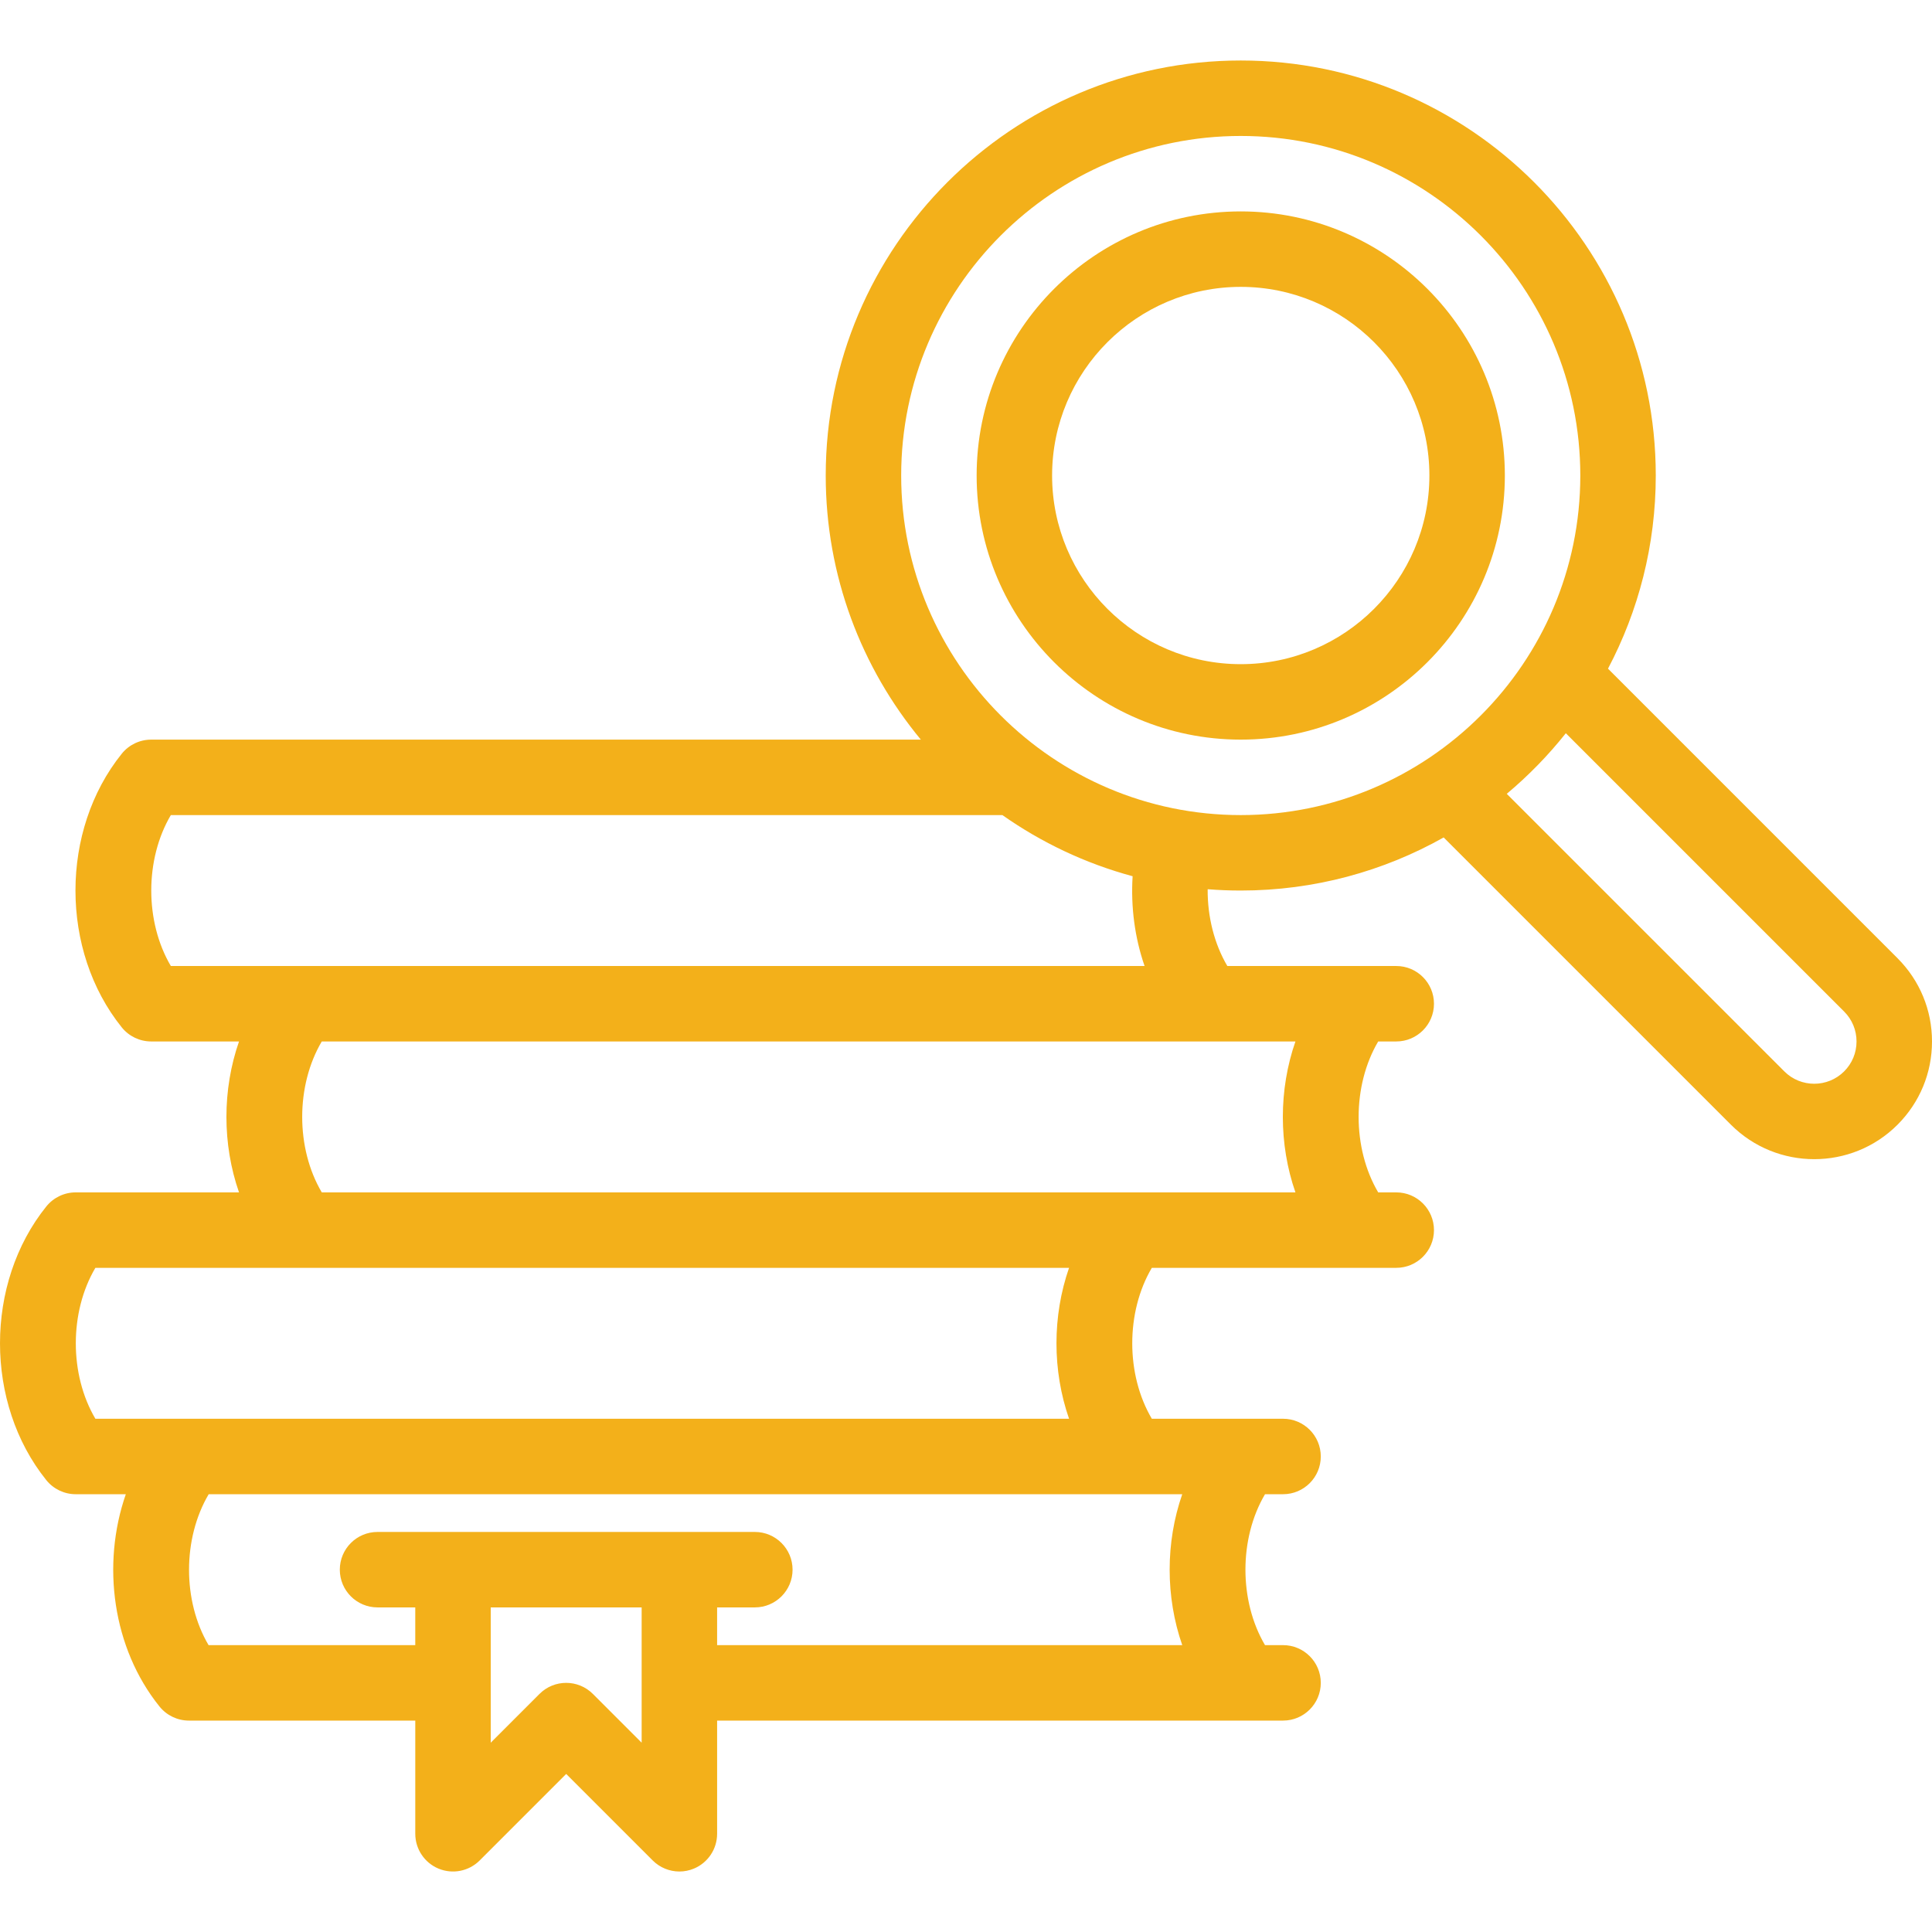 <svg id="Layer_1" enable-background="new 0 0 512.066 512.066" height="512" viewBox="0 0 512.066 512.066" width="512" xmlns="http://www.w3.org/2000/svg">
    <style>
    path {
        fill: #f3b01a
    }
</style>
        <path d="m328.853 56.033c-38.598 0-70 31.402-70 70s31.402 70 70 70 70-31.402 70-70-31.402-70-70-70zm0 120c-27.57 0-50-22.43-50-50s22.43-50 50-50 50 22.43 50 50-22.43 50-50 50z" />
        <path
            d="m502.924 253.962-76.735-76.735c8.08-15.3 12.664-32.72 12.664-51.193 0-60.654-49.346-110-110-110s-110 49.346-110 110c0 26.569 9.469 50.968 25.209 70h-203.996c-3.028 0-5.893 1.372-7.791 3.73-16.367 20.338-16.367 52.201 0 72.539 1.898 2.358 4.763 3.73 7.791 3.73h23.282c-4.449 12.792-4.449 27.208 0 40h-43.282c-3.028 0-5.893 1.372-7.791 3.73-16.367 20.338-16.367 52.201 0 72.539 1.898 2.358 4.763 3.73 7.791 3.73h13.282c-6.491 18.663-3.523 40.799 8.928 56.27 1.898 2.358 4.763 3.73 7.791 3.73h60v30c0 4.045 2.437 7.691 6.173 9.239 3.737 1.546 8.038.692 10.898-2.168l22.929-22.929 22.929 22.929c1.914 1.913 4.471 2.929 7.074 2.929 1.288 0 2.587-.249 3.824-.761 3.737-1.548 6.173-5.194 6.173-9.239v-30h150c5.523 0 10-4.478 10-10s-4.477-10-10-10h-4.782c-6.918-11.719-6.918-28.281 0-40h4.782c5.523 0 10-4.478 10-10s-4.477-10-10-10h-34.782c-6.918-11.719-6.918-28.281 0-40h64.782c5.523 0 10-4.478 10-10s-4.477-10-10-10h-4.782c-6.918-11.719-6.918-28.281 0-40h4.782c5.523 0 10-4.478 10-10s-4.477-10-10-10h-44.768c-3.445-5.837-5.269-13.02-5.215-20.35 2.894.229 5.818.35 8.77.35 19.523 0 37.871-5.119 53.782-14.075l76.147 76.146c6.085 6.085 14.078 9.127 22.071 9.127s15.986-3.042 22.071-9.127c5.896-5.896 9.143-13.733 9.143-22.071s-3.249-16.175-9.144-22.07zm-332.858 207.928-12.929-12.929c-3.905-3.904-10.237-3.904-14.143 0l-12.929 12.929v-35.857h40v35.857zm143.282-25.857h-123.282v-10h10c5.523 0 10-4.478 10-10s-4.477-10-10-10h-100c-5.523 0-10 4.478-10 10s4.477 10 10 10h10v10h-54.785c-6.921-11.724-6.894-28.281.034-40h258.033c-4.449 12.791-4.449 27.208 0 40zm-30-60h-258.067c-6.918-11.719-6.918-28.281 0-40h258.067c-4.449 12.791-4.449 27.208 0 40zm60-60h-258.064c-6.918-11.719-6.918-28.281 0-40h258.064c-4.449 12.791-4.449 27.208 0 40zm-39.984-60h-258.083c-6.918-11.719-6.918-28.281 0-40h220.4c10.342 7.28 21.988 12.822 34.514 16.206-.505 8.191.584 16.326 3.169 23.794zm-64.511-130c0-49.626 40.374-90 90-90s90 40.374 90 90-40.374 90-90 90-90-40.374-90-90zm249.928 157.929c-4.371 4.373-11.485 4.373-15.857 0l-73.566-73.565c5.745-4.809 10.993-10.191 15.655-16.06l73.768 73.768c2.118 2.118 3.284 4.934 3.284 7.929s-1.166 5.81-3.284 7.928z" />
</svg>
